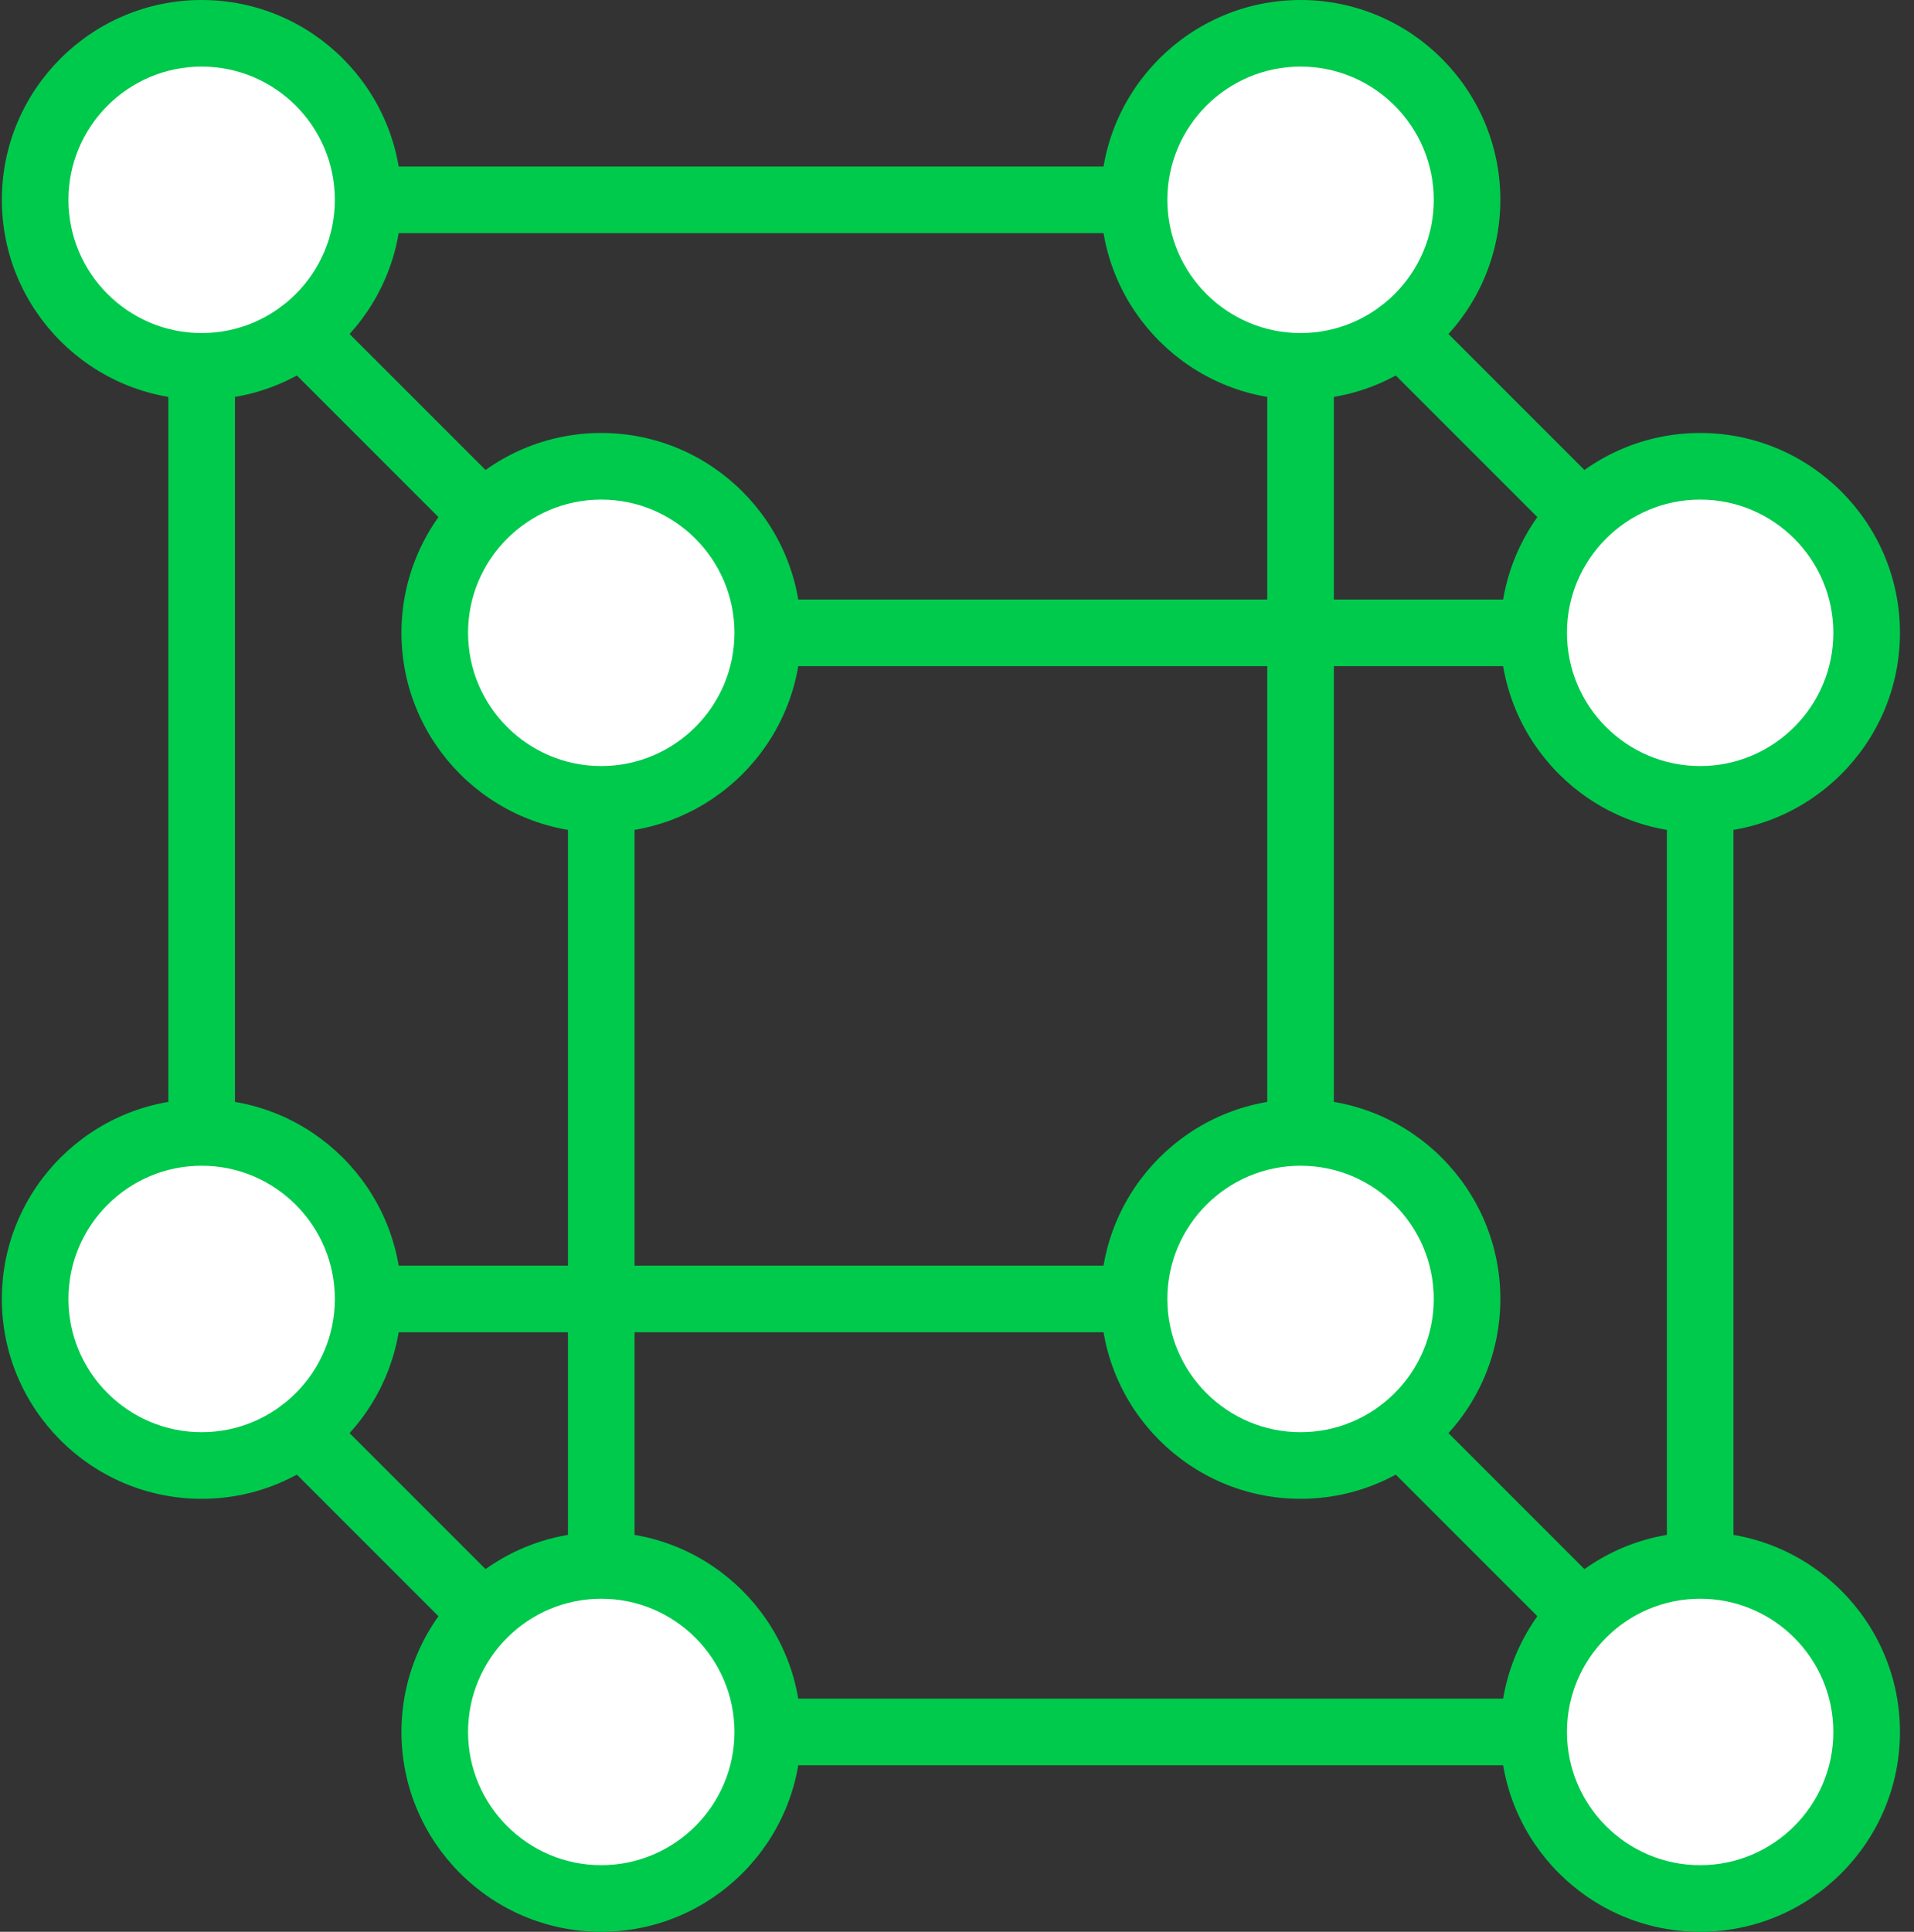 <svg width="110" height="111" viewBox="0 0 110 111" fill="none" xmlns="http://www.w3.org/2000/svg">
<rect x="0" y="0" width="110" height="111" fill="#333333" stroke="none"/>
<path d="M74.745 76.552H11.589C10.533 76.552 9.675 75.695 9.675 74.638V11.483C9.675 10.426 10.533 9.569 11.589 9.569H74.745C75.802 9.569 76.658 10.426 76.658 11.483V74.638C76.658 75.695 75.802 76.552 74.745 76.552ZM13.504 72.724H72.831V13.396H13.504V72.724Z" fill="#00CA4C"/>
<path d="M21.158 11.483C21.158 16.768 16.874 21.052 11.589 21.052C6.304 21.052 2.021 16.768 2.021 11.483C2.021 6.198 6.304 1.914 11.589 1.914C16.874 1.914 21.158 6.198 21.158 11.483Z" fill="white"/>
<path d="M11.589 22.966C5.257 22.966 0.106 17.815 0.106 11.483C0.106 5.151 5.257 0 11.589 0C17.921 0 23.072 5.151 23.072 11.483C23.072 17.815 17.921 22.966 11.589 22.966ZM11.589 3.827C7.369 3.827 3.934 7.261 3.934 11.483C3.934 15.704 7.369 19.138 11.589 19.138C15.81 19.138 19.244 15.704 19.244 11.483C19.244 7.261 15.81 3.827 11.589 3.827Z" fill="#00CA4C"/>
<path d="M84.314 11.483C84.314 16.768 80.03 21.052 74.745 21.052C69.46 21.052 65.175 16.768 65.175 11.483C65.175 6.198 69.46 1.914 74.745 1.914C80.03 1.914 84.314 6.198 84.314 11.483Z" fill="white"/>
<path d="M74.745 22.966C68.413 22.966 63.262 17.815 63.262 11.483C63.262 5.151 68.413 0 74.745 0C81.076 0 86.227 5.151 86.227 11.483C86.227 17.815 81.076 22.966 74.745 22.966ZM74.745 3.827C70.523 3.827 67.089 7.261 67.089 11.483C67.089 15.704 70.523 19.138 74.745 19.138C78.965 19.138 82.399 15.704 82.399 11.483C82.399 7.261 78.965 3.827 74.745 3.827Z" fill="#00CA4C"/>
<path d="M21.158 74.637C21.158 79.922 16.874 84.207 11.589 84.207C6.304 84.207 2.021 79.922 2.021 74.637C2.021 69.354 6.304 65.069 11.589 65.069C16.874 65.069 21.158 69.354 21.158 74.637Z" fill="white"/>
<path d="M11.589 86.121C5.257 86.121 0.106 80.969 0.106 74.637C0.106 68.306 5.257 63.156 11.589 63.156C17.921 63.156 23.072 68.306 23.072 74.637C23.072 80.969 17.921 86.121 11.589 86.121ZM11.589 66.983C7.369 66.983 3.934 70.417 3.934 74.637C3.934 78.859 7.369 82.293 11.589 82.293C15.81 82.293 19.244 78.859 19.244 74.637C19.244 70.417 15.81 66.983 11.589 66.983Z" fill="#00CA4C"/>
<path d="M84.314 74.637C84.314 79.922 80.03 84.207 74.745 84.207C69.46 84.207 65.175 79.922 65.175 74.637C65.175 69.354 69.46 65.069 74.745 65.069C80.03 65.069 84.314 69.354 84.314 74.637Z" fill="white"/>
<path d="M74.745 86.121C68.413 86.121 63.262 80.969 63.262 74.637C63.262 68.306 68.413 63.156 74.745 63.156C81.076 63.156 86.227 68.306 86.227 74.637C86.227 80.969 81.076 86.121 74.745 86.121ZM74.745 66.983C70.523 66.983 67.089 70.417 67.089 74.637C67.089 78.859 70.523 82.293 74.745 82.293C78.965 82.293 82.399 78.859 82.399 74.637C82.399 70.417 78.965 66.983 74.745 66.983Z" fill="#00CA4C"/>
<path d="M97.71 101.431H34.554C33.498 101.431 32.641 100.574 32.641 99.518V36.362C32.641 35.305 33.498 34.448 34.554 34.448H97.71C98.766 34.448 99.624 35.305 99.624 36.362V99.518C99.624 100.574 98.766 101.431 97.71 101.431ZM36.468 97.603H95.797V38.276H36.468V97.603Z" fill="#00CA4C"/>
<path d="M44.124 36.362C44.124 41.647 39.839 45.931 34.554 45.931C29.27 45.931 24.985 41.647 24.985 36.362C24.985 31.077 29.27 26.793 34.554 26.793C39.839 26.793 44.124 31.077 44.124 36.362Z" fill="white"/>
<path d="M34.554 47.845C28.222 47.845 23.072 42.694 23.072 36.362C23.072 30.03 28.222 24.879 34.554 24.879C40.886 24.879 46.037 30.03 46.037 36.362C46.037 42.694 40.886 47.845 34.554 47.845ZM34.554 28.706C30.334 28.706 26.9 32.142 26.9 36.362C26.9 40.583 30.334 44.017 34.554 44.017C38.776 44.017 42.21 40.583 42.21 36.362C42.21 32.142 38.776 28.706 34.554 28.706Z" fill="#00CA4C"/>
<path d="M107.278 36.362C107.278 41.647 102.995 45.931 97.71 45.931C92.425 45.931 88.141 41.647 88.141 36.362C88.141 31.077 92.425 26.793 97.71 26.793C102.995 26.793 107.278 31.077 107.278 36.362Z" fill="white"/>
<path d="M97.71 47.845C91.378 47.845 86.227 42.694 86.227 36.362C86.227 30.03 91.378 24.879 97.71 24.879C104.041 24.879 109.193 30.03 109.193 36.362C109.193 42.694 104.041 47.845 97.71 47.845ZM97.71 28.706C93.489 28.706 90.055 32.142 90.055 36.362C90.055 40.583 93.489 44.017 97.71 44.017C101.931 44.017 105.365 40.583 105.365 36.362C105.365 32.142 101.931 28.706 97.71 28.706Z" fill="#00CA4C"/>
<path d="M44.124 99.518C44.124 104.803 39.839 109.087 34.554 109.087C29.27 109.087 24.985 104.803 24.985 99.518C24.985 94.233 29.27 89.948 34.554 89.948C39.839 89.948 44.124 94.233 44.124 99.518Z" fill="white"/>
<path d="M34.554 111C28.222 111 23.072 105.85 23.072 99.518C23.072 93.186 28.222 88.035 34.554 88.035C40.886 88.035 46.037 93.186 46.037 99.518C46.037 105.85 40.886 111 34.554 111ZM34.554 91.862C30.334 91.862 26.9 95.296 26.9 99.518C26.9 103.738 30.334 107.172 34.554 107.172C38.776 107.172 42.21 103.738 42.21 99.518C42.21 95.296 38.776 91.862 34.554 91.862Z" fill="#00CA4C"/>
<path d="M107.278 99.518C107.278 104.803 102.995 109.087 97.71 109.087C92.425 109.087 88.141 104.803 88.141 99.518C88.141 94.233 92.425 89.948 97.71 89.948C102.995 89.948 107.278 94.233 107.278 99.518Z" fill="white"/>
<path d="M97.71 111C91.378 111 86.227 105.85 86.227 99.518C86.227 93.186 91.378 88.035 97.71 88.035C104.041 88.035 109.193 93.186 109.193 99.518C109.193 105.85 104.041 111 97.71 111ZM97.71 91.862C93.489 91.862 90.055 95.296 90.055 99.518C90.055 103.738 93.489 107.172 97.71 107.172C101.931 107.172 105.365 103.738 105.365 99.518C105.365 95.296 101.931 91.862 97.71 91.862Z" fill="#00CA4C"/>
<path d="M90.055 93.776C89.566 93.776 89.075 93.589 88.702 93.216L79.133 83.647C78.385 82.899 78.385 81.688 79.133 80.94C79.88 80.193 81.092 80.193 81.839 80.94L91.408 90.51C92.156 91.256 92.156 92.468 91.408 93.216C91.034 93.589 90.545 93.776 90.055 93.776Z" fill="#00CA4C"/>
<path d="M26.9 93.776C26.41 93.776 25.921 93.589 25.546 93.216L15.977 83.647C15.23 82.899 15.23 81.688 15.977 80.94C16.725 80.193 17.936 80.193 18.683 80.94L28.253 90.51C29 91.256 29 92.468 28.253 93.216C27.879 93.589 27.389 93.776 26.9 93.776Z" fill="#00CA4C"/>
<path d="M90.055 30.621C89.566 30.621 89.075 30.433 88.702 30.06L79.133 20.491C78.385 19.743 78.385 18.532 79.133 17.785C79.88 17.037 81.092 17.037 81.839 17.785L91.408 27.354C92.156 28.101 92.156 29.313 91.408 30.06C91.034 30.433 90.545 30.621 90.055 30.621Z" fill="#00CA4C"/>
<path d="M26.9 30.621C26.41 30.621 25.921 30.433 25.546 30.06L15.977 20.491C15.23 19.743 15.23 18.532 15.977 17.785C16.725 17.037 17.936 17.037 18.683 17.785L28.253 27.354C29 28.101 29 29.313 28.253 30.06C27.879 30.433 27.389 30.621 26.9 30.621Z" fill="#00CA4C"/>
</svg>
